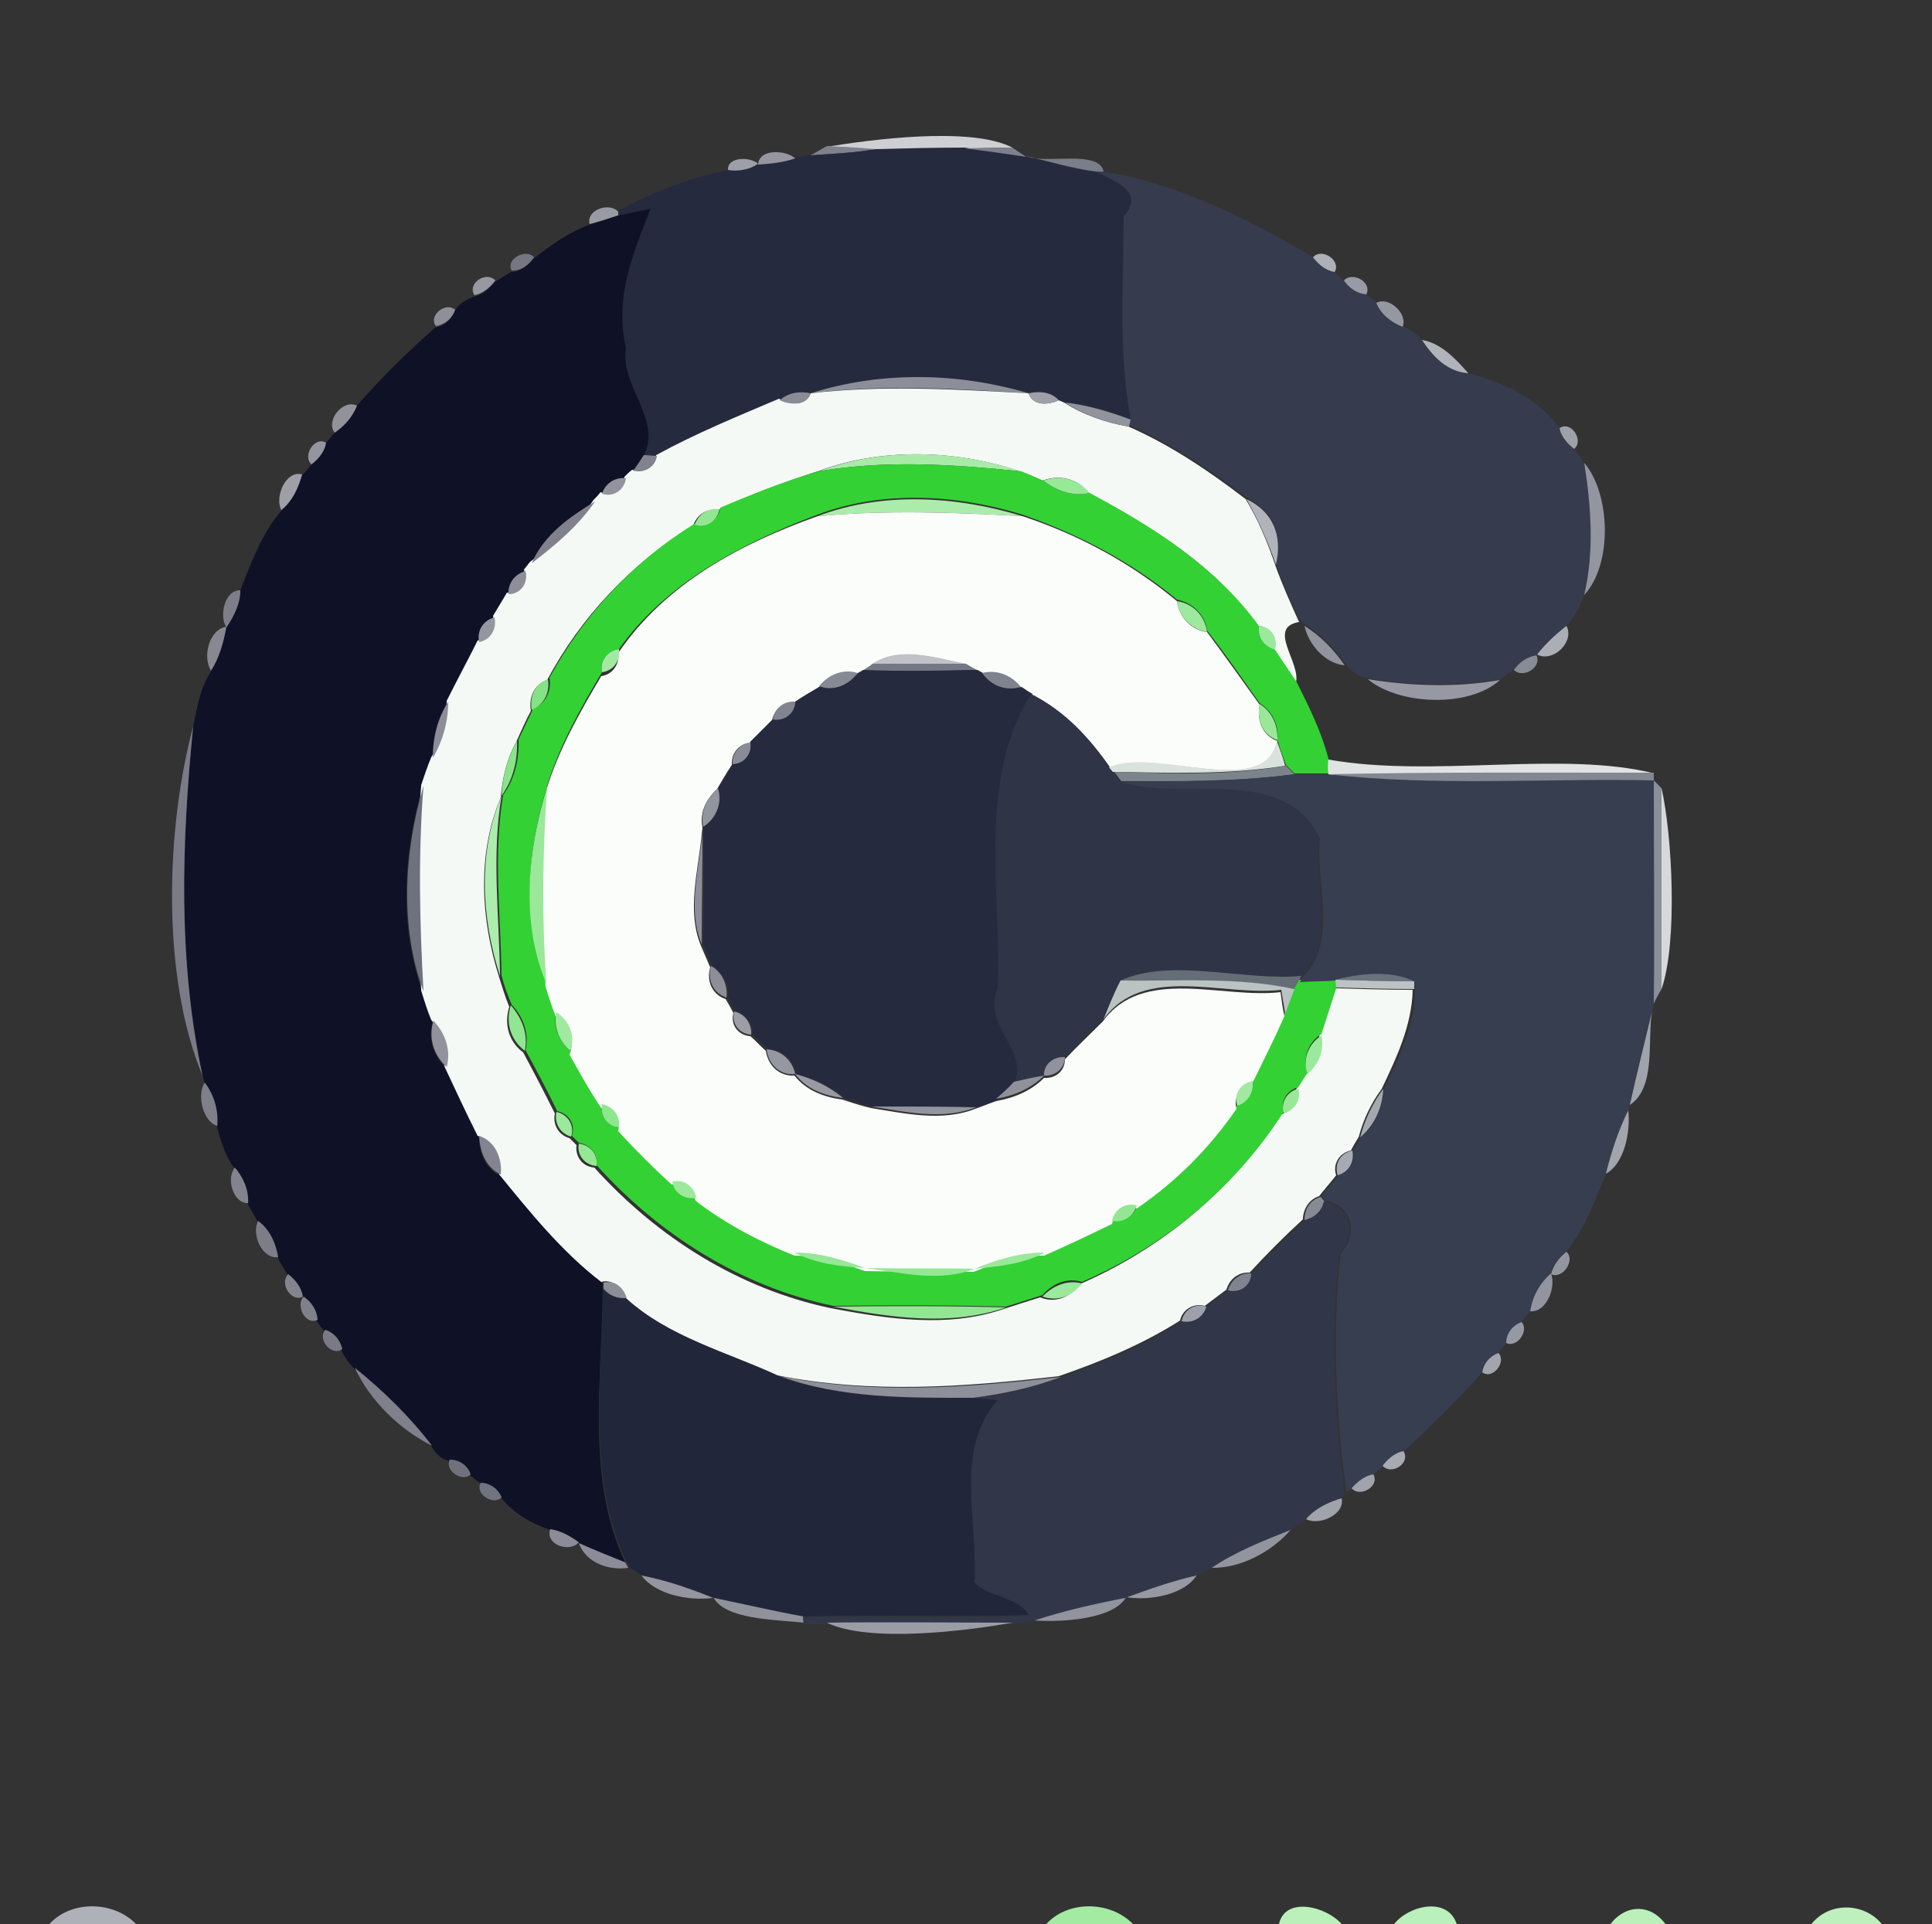 <?xml version="1.0" encoding="utf-8"?>
<!-- Generator: Adobe Illustrator 26.0.3, SVG Export Plug-In . SVG Version: 6.00 Build 0)  -->
<svg version="1.1" id="Layer_1" xmlns="http://www.w3.org/2000/svg" xmlns:xlink="http://www.w3.org/1999/xlink" x="0px" y="0px"
	 viewBox="0 0 250 249" style="enable-background:new 0 0 250 249;" xml:space="preserve">
<rect x="0" y="0" width="250" height="249" fill="#333333" stroke="none"/>
<style type="text/css">
	.st0{fill:#CECFD3;}
	.st1{fill:#7F828D;}
	.st2{fill:#262A3E;}
	.st3{fill:#7E818D;}
	.st4{fill:#9596A0;}
	.st5{fill:#7A7D8A;}
	.st6{fill:#9D9FA8;}
	.st7{fill:#363C4E;}
	.st8{fill:#9A9AA4;}
	.st9{fill:#0F1126;}
	.st10{fill:#747682;}
	.st11{fill:#ADB0B6;}
	.st12{fill:#9798A2;}
	.st13{fill:#989BA5;}
	.st14{fill:#9498A1;}
	.st15{fill:#8E8F99;}
	.st16{fill:#B1B3BB;}
	.st17{fill:#8C8F99;}
	.st18{fill:#F5F9F6;}
	.st19{fill:#898B96;}
	.st20{fill:#9E9FA8;}
	.st21{fill:#92929B;}
	.st22{fill:#91939D;}
	.st23{fill:#9DA1A9;}
	.st24{fill:#95959F;}
	.st25{fill:#81838E;}
	.st26{fill:#A8EBA8;}
	.st27{fill:#33D134;}
	.st28{fill:#9396A1;}
	.st29{fill:#9F9FA7;}
	.st30{fill:#92939D;}
	.st31{fill:#97E998;}
	.st32{fill:#80818C;}
	.st33{fill:#ACECAB;}
	.st34{fill:#B0B3BA;}
	.st35{fill:#93E793;}
	.st36{fill:#FBFDFB;}
	.st37{fill:#8D8E99;}
	.st38{fill:#7E7E89;}
	.st39{fill:#9DEA9E;}
	.st40{fill:#9597A0;}
	.st41{fill:#888892;}
	.st42{fill:#9BE99C;}
	.st43{fill:#91949E;}
	.st44{fill:#ABAEB6;}
	.st45{fill:#A1EAA2;}
	.st46{fill:#C1C2C8;}
	.st47{fill:#888C96;}
	.st48{fill:#747784;}
	.st49{fill:#878994;}
	.st50{fill:#252A3E;}
	.st51{fill:#80828E;}
	.st52{fill:#84E385;}
	.st53{fill:#9699A3;}
	.st54{fill:#2F3447;}
	.st55{fill:#8C8D97;}
	.st56{fill:#828490;}
	.st57{fill:#98E898;}
	.st58{fill:#7B7B87;}
	.st59{fill:#88E589;}
	.st60{fill:#DAE2DE;}
	.st61{fill:#E0E3E3;}
	.st62{fill:#7C848B;}
	.st63{fill:#373E50;}
	.st64{fill:#828791;}
	.st65{fill:#8A8F99;}
	.st66{fill:#70717E;}
	.st67{fill:#9AE89A;}
	.st68{fill:#93959E;}
	.st69{fill:#D6D8DC;}
	.st70{fill:#ACEDAD;}
	.st71{fill:#8C8E99;}
	.st72{fill:#8D8E98;}
	.st73{fill:#656E77;}
	.st74{fill:#6A707C;}
	.st75{fill:#BAC3C1;}
	.st76{fill:#BDC2C4;}
	.st77{fill:#91E691;}
	.st78{fill:#9FEAA0;}
	.st79{fill:#9C9DA6;}
	.st80{fill:#9FA3AB;}
	.st81{fill:#91929B;}
	.st82{fill:#9698A1;}
	.st83{fill:#90929D;}
	.st84{fill:#9899A3;}
	.st85{fill:#8F919B;}
	.st86{fill:#7F7F89;}
	.st87{fill:#A1E9A1;}
	.st88{fill:#A5A8B0;}
	.st89{fill:#8EE68E;}
	.st90{fill:#92949E;}
	.st91{fill:#9BE99A;}
	.st92{fill:#A2A5AD;}
	.st93{fill:#838490;}
	.st94{fill:#94E793;}
	.st95{fill:#A8AAB3;}
	.st96{fill:#82838D;}
	.st97{fill:#9EE89E;}
	.st98{fill:#868A93;}
	.st99{fill:#93E792;}
	.st100{fill:#313649;}
	.st101{fill:#7D7D88;}
	.st102{fill:#96E797;}
	.st103{fill:#95E795;}
	.st104{fill:#84848E;}
	.st105{fill:#808490;}
	.st106{fill:#9295A0;}
	.st107{fill:#9BE99B;}
	.st108{fill:#22263A;}
	.st109{fill:#80808A;}
	.st110{fill:#92E792;}
	.st111{fill:#9EA1AB;}
	.st112{fill:#9599A4;}
	.st113{fill:#7A7A86;}
	.st114{fill:#A3A5AE;}
	.st115{fill:#80808C;}
	.st116{fill:#8D8F9A;}
	.st117{fill:#A7AAB2;}
	.st118{fill:#71717E;}
	.st119{fill:#727381;}
	.st120{fill:#A0A3AC;}
	.st121{fill:#8B8C96;}
	.st122{fill:#92959F;}
	.st123{fill:#8B8C97;}
	.st124{fill:#94959F;}
	.st125{fill:#9B9DA6;}
	.st126{fill:#AFB1B9;}
	.st127{fill:#A3EAA3;}
	.st128{fill:#BBF0BB;}
	.st129{fill:#BAF0BB;}
	.st130{fill:#BEF0BE;}
</style>
<g id="_x23_cecfd3ff">
	<path class="st0" d="M107,19c5.4-0.9,18.6-2.7,24,0.1c-2.1,0-4.2,0.1-6.2,0.1c-3.8,0-7.7,0-11.5,0.2C111.2,19.2,109.1,19,107,19z"
		/>
</g>
<g id="_x23_7f828dff">
	<path class="st1" d="M104.9,20.1c0.5-0.3,1.6-0.9,2.1-1.2c2.1,0.1,4.2,0.2,6.3,0.4C110.5,19.8,107.7,19.9,104.9,20.1z"/>
</g>
<g id="_x23_262a3eff">
	<path class="st2" d="M113.3,19.3c3.8-0.1,7.7-0.2,11.5-0.2c2.7,0.4,5.3,0.7,8,1.1c3,0.7,6,1.5,9,2c2.7,1.3,6.4,2.7,3.6,6
		c0,8.8-0.6,17.7,0.9,26.1c-2.7-1.1-5.6-1.9-8.5-2.2l-0.7-0.3c-1-1.1-2.6-1.3-3.9-0.9c-9.1-2.7-19.1-2.9-28.2,0
		c-1.4-0.3-2.9-0.2-4,0.9C95.5,54,90.1,56.2,85,59c-0.4,0-1.3-0.1-1.7-0.1c2.4-4.9-3.1-9-2.3-14c-1.5-6.5,0.9-12.2,3.2-17.9
		c-1.4,0.2-2.9,0.6-4.3,0.9l0-0.6c4.5-2.4,9.3-4.3,14.3-5.3c1.4,0.1,2.8-0.1,3.9-0.8c1.6-0.1,3.3-0.3,4.8-0.8c0.5-0.1,1.5-0.3,2-0.3
		C107.7,19.9,110.5,19.8,113.3,19.3z"/>
</g>
<g id="_x23_7e818dff">
	<path class="st3" d="M124.8,19.2c2.1,0,4.1-0.1,6.2-0.1c0.4,0.3,1.3,0.9,1.8,1.2C130.1,19.9,127.4,19.5,124.8,19.2z"/>
</g>
<g id="_x23_9596a0ff">
	<path class="st4" d="M98.1,21.3c0.1-2.1,3.6-1.9,4.8-0.8C101.4,21,99.8,21.2,98.1,21.3z"/>
</g>
<g id="_x23_7a7d8aff">
	<path class="st5" d="M132.8,20.2c2.2,1.1,9.5-0.9,10,2l-1,0C138.7,21.8,135.8,20.9,132.8,20.2z"/>
</g>
<g id="_x23_9d9fa8ff">
	<path class="st6" d="M94.2,22c-0.1-1.8,3-1.7,3.9-0.8C96.9,22,95.5,22.2,94.2,22z"/>
</g>
<g id="_x23_363c4eff">
	<path class="st7" d="M141.8,22.2l1,0c9.6,1.6,18.8,6.1,27.1,11.1c0.7,0.9,1.6,1.7,2.8,1.9c0.3,0.3,0.9,0.8,1.2,1.1
		c0.7,1,1.7,1.7,2.9,1.8c0.3,0.3,1,0.8,1.4,1.1c0.6,1.5,1.9,2.6,3.4,3.1c1,0.4,1.8,1,2.4,1.7c1.4,2.1,3.3,4.2,6,4.3
		c4.5,1.2,9,3.2,11.8,7.1c0.2,1.2,1,2,1.9,2.7c0.3,0.5,1,1.4,1.3,1.8c0.9,5.7,1.3,11.5,0,17.1c-0.6,1.5-1.2,2.9-2.3,4
		c-1.4,1.1-2.6,2.4-3.8,3.7c-1.2,0.2-2.2,1-2.9,1.9c-0.5,0.3-1.4,1-1.9,1.3c-5.7,1-11.4,0.8-17.1-0.1c-1.1-0.2-2.2-0.9-2.9-1.9
		c-1.4-2-3.2-3.8-5.2-5.1l-0.7-0.5c-1.2-2.4-2.2-4.9-3.1-7.4c0.9-3.8-0.4-6.9-3.8-8.5c-4.7-3.6-9.7-7-15.2-9.4l0.2-0.9
		c-1.6-8.4-0.9-17.4-0.9-26.1C148.2,24.9,144.5,23.5,141.8,22.2z"/>
</g>
<g id="_x23_9a9aa4ff">
	<path class="st8" d="M76.3,29c-0.5-1.8,2.5-2.9,3.7-1.6l0,0.6C78.7,28.3,77.5,28.7,76.3,29z"/>
</g>
<g id="_x23_0f1126ff">
	<path class="st9" d="M79.9,27.9c1.4-0.3,2.9-0.6,4.3-0.9C81.9,32.8,79.5,38.5,81,45c-0.8,5,4.7,9.1,2.3,14c-0.3,0.5-1,1.5-1.3,2
		c-0.2,0.2-0.7,0.7-1,0.9c-1.4-0.2-2.7,0.7-3.1,2c-0.2,0.2-0.7,0.7-0.9,1c-3.3,2-6.6,4.4-8.2,8c-0.2,0.2-0.6,0.8-0.8,1
		c-1.3,0.4-2.2,1.6-2.2,3c-0.6,1-1.2,2-1.8,3c-1.4,0.4-2.3,1.7-2,3.2c-1.3,2.6-2.7,5.2-4,7.8c-1.4,2.2-1.9,4.7-2,7.3
		c-0.5,1.2-0.9,2.4-1.3,3.6c-2.5,8.5-3.1,18.1,0,26.6c0.4,1.3,0.8,2.6,1.3,3.8c-0.6,2.2,0,4.4,1.7,6c1.4,3,2.8,6,4.3,9
		c0,2.1,0.9,4.1,2.8,5c4.1,5,8.1,10,13.2,13.9l0,0.8c-0.1,11.7-2.2,24.5,2.9,35.3c-2-0.8-4-1.6-6-2.5c-1.1-0.8-2.3-1.6-3.7-1.7
		c-2.4-0.8-4.8-2.2-6.3-4.1c-0.4-1.1-1.5-1.9-2.7-1.9c-0.3-0.2-1-0.8-1.3-1c-0.3-1.2-1.4-2-2.7-1.9c-1-0.2-1.8-0.9-2.3-1.8
		c-2.9-3.8-6.3-7.1-10-10.1c-0.7-0.7-1.3-1.5-1.7-2.4c-0.2-1.2-1-2.1-2.2-2.5c-0.3-0.3-0.8-1-1-1.3c-0.1-1.3-0.9-2.2-1.8-3
		c-0.2-1.2-1-2.1-1.9-2.9c-0.3-0.5-1-1.6-1.3-2.2c-0.3-1.8-1.1-3.6-2.6-4.7c-0.3-0.6-1-1.7-1.3-2.3c0.1-1.7-0.6-3.3-1.7-4.6
		c-1.2-1.6-1.8-3.5-2.3-5.4c0.2-2-0.4-4-1.6-5.6l-0.2-0.8C23,124.4,23.5,109,25,94c0.5-2.4,0.9-5,2.3-7.1c1-1.7,1.6-3.7,2-5.7
		c1-1.5,1.8-3,1.8-4.8c1.4-3.6,2.8-7.4,5.3-10.3c1.4-1.2,2.2-2.9,2.7-4.6c0.3-0.3,0.9-1,1.1-1.3c0.9-0.7,1.7-1.6,1.9-2.8
		c0.3-0.3,0.8-1,1.1-1.3c1.3-0.9,2.3-2.1,2.9-3.5c3.1-3.6,6.6-7,10.2-10.2c1.2-0.2,2.1-1,2.5-2.1c0.5-0.9,1.4-1.5,2.5-1.9
		c1.1-0.2,2-1,2.7-1.9c0.5-0.3,1.6-1,2.1-1.3c1.2,0,2.2-0.8,2.9-1.7c2.2-1.7,4.5-3.4,7.2-4.4C77.5,28.7,78.7,28.3,79.9,27.9z"/>
</g>
<g id="_x23_747682ff">
	<path class="st10" d="M66.2,35c-0.8-1.5,1.9-2.9,2.9-1.7C68.4,34.3,67.4,35.1,66.2,35z"/>
</g>
<g id="_x23_adb0b6ff">
	<path class="st11" d="M169.9,33.3c1.1-1.3,3.7,0.4,2.8,1.9C171.5,35,170.6,34.2,169.9,33.3z"/>
</g>
<g id="_x23_9798a2ff">
	<path class="st12" d="M61.4,38.2c-1-1.5,1.5-3.2,2.7-1.9C63.4,37.2,62.5,38,61.4,38.2z"/>
</g>
<g id="_x23_989ba5ff">
	<path class="st13" d="M173.9,36.3c1.1-1.2,3.7,0.2,2.9,1.8C175.6,38,174.6,37.3,173.9,36.3z"/>
</g>
<g id="_x23_9498a1ff">
	<path class="st14" d="M178.1,39.2c1.6-0.9,4.1,1.4,3.4,3.1C180,41.7,178.7,40.7,178.1,39.2z"/>
</g>
<g id="_x23_8e8f99ff">
	<path class="st15" d="M56.4,42.2c-1-1.4,1.3-3.2,2.5-2.1C58.5,41.2,57.6,42,56.4,42.2z"/>
</g>
<g id="_x23_b1b3bbff">
	<path class="st16" d="M184,44c2.5,0.4,4.4,2.5,6,4.3C187.2,48.1,185.4,46.1,184,44z"/>
</g>
<g id="_x23_8c8f99ff">
	<path class="st17" d="M104.9,50.9c9.1-2.9,19.1-2.7,28.2,0C123.7,50.3,114.3,49.7,104.9,50.9z"/>
</g>
<g id="_x23_f5f9f6ff">
	<path class="st18" d="M104.9,50.9c9.4-1.1,18.8-0.5,28.2,0c0.6,1.7,2.6,1.5,3.9,0.9l0.7,0.3c2.5,1.6,5.4,2.6,8.3,3.1
		c5.5,2.4,10.5,5.8,15.2,9.4c1.6,2.7,2.8,5.5,3.8,8.5c0.9,2.5,2,5,3.1,7.4c-4.2,0.7,0.2,5.2-0.4,7.8c-1-1.4-1.9-2.8-2.8-4.2
		c0.5-1.5-0.5-3-2.1-3.1c-5.5-7.7-13.6-12.8-21.9-17.2c-1.5-1.9-3.8-2.4-6-1.6c-1-0.4-1.9-0.9-2.9-1.2c-8.3-2.8-17.9-3.1-26.2,0
		c-4.4,1.4-8.7,3-12.9,5c-1.5-0.2-2.7,0.6-3.2,2c-8,4.9-14.5,11.8-18.9,20c-1.7,0.6-2.4,2.3-2.1,4c-0.7,1.3-1.3,2.7-1.9,4
		c-1.2,2.2-1.8,4.7-2,7.2c-3.1,7.3-2.6,15.8-0.2,23.3c0.4,1.3,0.8,2.6,1.3,3.8c-0.7,2.2-0.1,4.5,1.8,5.9c1.4,2.6,2.8,5.3,4.1,7.9
		c-0.3,1.5,0.5,2.8,1.9,3.2c0.2,0.2,0.7,0.7,0.9,0.9c-0.2,1.5,0.8,2.8,2.3,2.9c8.1,9,18.7,15.7,30.6,18.2c7.4,1.4,15.1,2.6,22.4,0.1
		c1.5-0.5,3.1-1,4.7-1.5c1.9,0.8,3.9,0,5.1-1.7c10.6-4.6,19.8-12.2,26.1-22c1.4-0.4,2.3-1.8,1.9-3.2c0.3-0.5,0.9-1.4,1.2-1.9
		c1.5-1.2,2.3-3.1,1.8-5c0.7-2.1,1.3-4.1,2-6.2c3.4,0.1,6.7,0.2,10.1,0.2c-0.1,4.6-2.1,8.8-4,12.8c-1.4,1.9-2.4,4-3,6.3
		c-0.3,0.4-0.8,1.3-1,1.7c-1.5,0.3-2.4,1.8-1.9,3.2c-0.7,0.9-1.5,1.8-2.2,2.7c-1.3,0.4-2.1,1.7-2.1,3c-2.4,2.2-4.7,4.5-6.9,6.9
		c-1.4-0.1-2.6,0.8-3,2.2c-0.9,0.7-1.9,1.4-2.8,2.1c-1.5-0.4-2.9,0.5-3.2,1.9c-4.9,3.1-10.2,5.3-15.7,7.2
		c-12.2,1.4-24.3,2.3-36.4-0.1c-6.7-3.1-14.2-5-19.8-10.1c-0.4-1.3-1.6-2.4-3-2c-5.1-3.9-9.2-9-13.2-13.9c0.2-2.1-0.7-4.3-2.8-5
		c-1.5-3-2.9-6-4.3-9c0.6-2.2-0.2-4.3-1.7-6c-0.5-1.2-0.9-2.5-1.3-3.8c-0.4-8.9-0.7-17.7,0-26.6c0.4-1.2,0.8-2.4,1.3-3.6
		c1.3-2.2,2-4.7,2-7.3c1.3-2.6,2.7-5.2,4-7.8c1.5-0.3,2.3-1.7,2-3.2c0.6-1,1.2-2,1.8-3c1.6,0,2.6-1.5,2.2-3c0.2-0.2,0.6-0.8,0.8-1
		c3.1-2.3,6.1-4.8,8.2-8c0.2-0.2,0.7-0.7,0.9-1c1.5,0.5,3-0.5,3.1-2c0.2-0.2,0.7-0.7,1-0.9c1.4,0.4,2.9-0.4,3.1-1.9
		c5.1-2.8,10.5-5,15.9-7.3C102.2,52.4,104.3,52.6,104.9,50.9z"/>
</g>
<g id="_x23_898b96ff">
	<path class="st19" d="M100.9,51.8c1.1-1,2.6-1.2,4-0.9C104.3,52.6,102.2,52.4,100.9,51.8z"/>
	<path class="st19" d="M94.8,98.9c-0.1-1.4,0.9-2.6,2.3-2.9C97.4,97.5,96.3,98.9,94.8,98.9z"/>
</g>
<g id="_x23_9e9fa8ff">
	<path class="st20" d="M133.1,50.9c1.4-0.3,2.9-0.2,3.9,0.9C135.7,52.4,133.6,52.6,133.1,50.9z"/>
</g>
<g id="_x23_92929bff">
	<path class="st21" d="M43.3,56c-1.2-1.6,1.1-4.4,2.9-3.5C45.6,54,44.6,55.1,43.3,56z"/>
</g>
<g id="_x23_91939dff">
	<path class="st22" d="M137.8,52.1c2.9,0.3,5.8,1.2,8.5,2.2l-0.2,0.9C143.1,54.7,140.3,53.7,137.8,52.1z"/>
</g>
<g id="_x23_9da1a9ff">
	<path class="st23" d="M201.8,55.4c1.5-1,3.2,1.6,1.9,2.7C202.8,57.4,202,56.5,201.8,55.4z"/>
</g>
<g id="_x23_95959fff">
	<path class="st24" d="M40.3,60.1c-1.2-1.1,0.4-3.7,1.9-2.8C42,58.5,41.2,59.4,40.3,60.1z"/>
</g>
<g id="_x23_81838eff">
	<path class="st25" d="M83.3,58.9c0.4,0,1.3,0.1,1.7,0.1c-0.2,1.5-1.7,2.3-3.1,1.9C82.3,60.5,82.9,59.5,83.3,58.9z"/>
</g>
<g id="_x23_a8eba8ff">
	<path class="st26" d="M105.9,61c8.3-3.1,17.8-2.8,26.2,0C123.4,60.1,114.6,59.5,105.9,61z"/>
</g>
<g id="_x23_33d134ff">
	<path class="st27" d="M105.9,61c8.7-1.5,17.5-0.9,26.2,0c1,0.4,2,0.8,2.9,1.2c1.7,1.3,3.8,2.1,6,1.6c8.2,4.4,16.3,9.5,21.9,17.2
		c-0.2,1.4,0.7,2.7,2.1,3.1c0.9,1.4,1.9,2.8,2.8,4.2c1.6,3.2,3.2,6.4,4.1,9.9c0,0.5,0,1.4,0,1.9c-1.5,0-2.9,0-4.4,0
		c-0.3-0.3-0.8-0.8-1.1-1.1c-0.4-1.1-0.8-2.2-1.1-3.3c0.2-1.9-0.7-3.7-2.3-4.7c-2.2-3.1-4.4-6.3-6.8-9.4c-0.3-2.1-1.9-3.6-3.9-4
		c-5.9-4.9-12.8-8.5-20-11c-8.4-2.6-18.1-3.2-26.5,0C96,70.3,86.2,75.4,80.1,84c-1.5,0.2-2.5,1.5-2.2,3c-2.8,4.7-5.5,9.5-7.1,14.7
		c-2.5,8.1-3.4,17.5-0.1,25.5c0.4,1.2,0.8,2.5,1.3,3.8c-0.5,1.9,0.4,3.8,1.8,5c1.3,2.3,2.6,4.7,4.1,6.9c-0.3,1.5,0.7,2.8,2.2,3
		c2.2,2.4,4.4,4.8,6.9,6.9c0.3,1.5,1.6,2.4,3.1,2.1c3.9,3,8.3,5.2,12.8,7.1c2.8,1.5,6,1.8,9.1,2c4.6,0.6,9.6,1.9,14.1,0.1
		c3.1-0.3,6.3-0.6,9.1-2.1c3-1.2,5.9-2.6,8.8-4.1c1.5,0.3,2.8-0.6,3.2-2c5.1-3.5,9.4-7.8,12.9-12.9c1.4-0.5,2.2-1.7,2-3.2
		c1.5-2.9,2.9-5.8,4.2-8.8c0.4-1,0.8-2.1,1.2-3.2c0.2-0.2,0.4-0.8,0.6-1c1.6-0.1,3.1-0.1,4.7-0.2l0.2,1c-0.7,2.1-1.3,4.1-2,6.2
		c-1.7,1.1-2.5,3.1-1.8,5c-0.3,0.5-0.9,1.4-1.2,1.9c-1.5,0.4-2.3,1.8-1.9,3.2c-6.2,9.7-15.4,17.4-26.1,22c-1.9-0.6-3.8,0.2-5.1,1.7
		c-1.6,0.5-3.1,1-4.7,1.5c-7.5-0.2-15-0.2-22.4-0.1c-11.9-2.5-22.5-9.2-30.6-18.2c0.2-1.5-0.9-2.7-2.3-2.9c-0.2-0.2-0.7-0.7-0.9-0.9
		c0.5-1.5-0.4-2.9-1.9-3.2c-1.3-2.7-2.7-5.3-4.1-7.9c0.5-2.2-0.3-4.3-1.8-5.9c-0.5-1.2-1-2.5-1.3-3.8c-0.1-7.8-1.1-15.5,0.2-23.3
		c1.5-2.1,2.1-4.6,2-7.2c0.6-1.3,1.3-2.7,1.9-4c1.6-0.6,2.4-2.3,2.1-4c4.5-8.2,10.9-15.1,18.9-20c1.5,0.5,3-0.4,3.2-2
		C97.2,64,101.5,62.3,105.9,61z"/>
</g>
<g id="_x23_9396a1ff">
	<path class="st28" d="M205,59.9c3.4,4,3.7,13.1,0,17.1C206.3,71.4,205.9,65.6,205,59.9z"/>
	<path class="st28" d="M200.7,164.9c0.3-1.2,1.1-2.2,2-2.9C203.9,163.1,202.2,165.6,200.7,164.9z"/>
</g>
<g id="_x23_9f9fa7ff">
	<path class="st29" d="M36.4,66c-0.9-1.7,0.6-5.2,2.7-4.6C38.6,63.1,37.9,64.8,36.4,66z"/>
</g>
<g id="_x23_92939dff">
	<path class="st30" d="M77.9,63.9c0.4-1.3,1.7-2.2,3.1-2C80.8,63.4,79.4,64.4,77.9,63.9z"/>
</g>
<g id="_x23_97e998ff">
	<path class="st31" d="M135,62.2c2.2-0.8,4.5-0.2,6,1.6C138.8,64.3,136.7,63.5,135,62.2z"/>
</g>
<g id="_x23_80818cff">
	<path class="st32" d="M68.8,72.9c1.6-3.7,4.9-6,8.2-8C74.8,68.1,71.8,70.6,68.8,72.9z"/>
</g>
<g id="_x23_acecabff">
	<path class="st33" d="M105.8,66.8c8.4-3.2,18-2.6,26.5,0C123.4,66.3,114.6,66,105.8,66.8z"/>
</g>
<g id="_x23_b0b3baff">
	<path class="st34" d="M161.3,64.6c3.4,1.6,4.7,4.7,3.8,8.5C164.1,70.1,162.8,67.3,161.3,64.6z"/>
</g>
<g id="_x23_93e793ff">
	<path class="st35" d="M89.9,67.9c0.5-1.4,1.7-2.2,3.2-2C92.8,67.5,91.3,68.4,89.9,67.9z"/>
</g>
<g id="_x23_fbfdfbff">
	<path class="st36" d="M105.8,66.8c8.8-0.8,17.6-0.5,26.5,0c7.3,2.4,14.1,6.1,20,11c0.3,2.1,1.8,3.7,3.9,4c2.3,3.1,4.5,6.2,6.8,9.4
		c-0.4,1.9,0.3,4,2.3,4.7c-1.4,7.7-15.8,0.8-21.6,3.5c-2.7-3.9-5.9-7.4-10.2-9.5c-0.4-0.2-1.1-0.7-1.4-0.9c-1.2-1.5-3.1-2.3-5-1.8
		l-0.7-0.4c-0.3-0.2-1-0.6-1.4-0.8c-3.7-0.8-8.6-2.4-12.1,0c-0.3,0.2-1,0.6-1.3,0.9l-0.7,0.4c-1.9-0.6-3.8,0.2-5,1.7
		c-1,0.6-2.1,1.3-3.1,1.9c-1.4-0.1-2.6,0.9-2.9,2.3c-1,1-1.9,1.9-2.9,2.9c-1.4,0.2-2.4,1.4-2.3,2.9c-0.7,1-1.3,2.1-1.9,3.1
		c-1.4,1.3-2.3,3-1.9,5l-0.1,0.8c-0.4,4.7-2,9.9-0.1,14.5c0.4,0.9,0.8,1.9,1.2,2.8c-0.5,1.7,0.2,3.5,2,4.1c0.3,0.5,0.8,1.4,1,1.8
		c-0.4,1.5,0.6,2.9,2.2,3c0.7,0.6,1.3,1.3,2,1.9c0.3,1.9,1.7,3.3,3.7,3.2c1.5,1.9,3.8,2.8,6.2,3.1c1.2,0.4,2.4,0.8,3.7,1.1
		c4.4,0.7,9.2,1.8,13.5,0.1c0.9-0.3,1.8-0.7,2.7-1c2.3-0.4,4.5-1.3,6.2-3c1.5,0.1,2.7-0.9,2.7-2.4c1.6-1.7,3.3-3.3,4.9-4.9
		c5.2-7.2,15.5-2.9,23-3.8c0.1,0.8,0.3,2.3,0.5,3.1c-1.3,3-2.8,5.9-4.2,8.8c-1.5,0.2-2.4,1.7-2,3.2c-3.5,5.1-7.8,9.4-12.9,12.9
		c-1.5-0.5-2.9,0.4-3.2,2c-2.9,1.4-5.8,2.8-8.8,4.1c-3.2,0-6.2,0.9-9.1,2.1c-4.7-0.1-9.4,0-14.1-0.1c-3-1.1-6-2-9.1-2
		c-4.5-1.8-8.9-4.1-12.8-7.1c-0.3-1.5-1.6-2.4-3.1-2.1c-2.4-2.2-4.7-4.5-6.9-6.9c0.3-1.5-0.7-2.8-2.2-3c-1.5-2.2-2.8-4.6-4.1-6.9
		c0.7-1.9-0.1-3.9-1.8-5c-0.5-1.2-0.9-2.5-1.3-3.8c-0.6-8.5-0.6-17,0.1-25.5c1.6-5.2,4.3-10,7.1-14.7c1.5-0.2,2.4-1.6,2.2-3
		C86.2,75.4,96,70.3,105.8,66.8z"/>
</g>
<g id="_x23_8d8e99ff">
	<path class="st37" d="M65.8,76.9c-0.1-1.4,0.8-2.6,2.2-3C68.4,75.4,67.4,76.9,65.8,76.9z"/>
	<path class="st37" d="M78.1,166c1.5-0.4,2.6,0.7,3,2c-1.2,0.1-2.2-0.3-3-1.2L78.1,166z"/>
</g>
<g id="_x23_7e7e89ff">
	<path class="st38" d="M29.3,81.2c-1-1.5-0.2-4.9,1.8-4.8C31.1,78.1,30.3,79.7,29.3,81.2z"/>
</g>
<g id="_x23_9dea9eff">
	<path class="st39" d="M152.3,77.8c2.1,0.3,3.6,1.9,3.9,4C154.1,81.4,152.6,79.9,152.3,77.8z"/>
</g>
<g id="_x23_9597a0ff">
	<path class="st40" d="M62,83.1c-0.3-1.5,0.5-2.8,2-3.2C64.3,81.4,63.5,82.8,62,83.1z"/>
</g>
<g id="_x23_888892ff">
	<path class="st41" d="M27.3,86.8c-1.1-1.8-0.3-5.3,2-5.7C28.9,83.2,28.4,85.1,27.3,86.8z"/>
</g>
<g id="_x23_9be99cff">
	<path class="st42" d="M162.9,81c1.6,0.1,2.5,1.6,2.1,3.1C163.6,83.7,162.7,82.5,162.9,81z"/>
	<path class="st42" d="M169.2,139c-0.7-1.9,0.1-3.9,1.8-5C171.4,136,170.6,137.8,169.2,139z"/>
</g>
<g id="_x23_91949eff">
	<path class="st43" d="M168.8,81c2.1,1.3,3.8,3.1,5.2,5.1C171.5,85.9,169.3,83.4,168.8,81z"/>
	<path class="st43" d="M133.7,209.7c3.9-1.3,8-2.2,12-3C144.2,209.5,137.6,210,133.7,209.7z"/>
</g>
<g id="_x23_abaeb6ff">
	<path class="st44" d="M198.9,84.7c1.1-1.4,2.4-2.6,3.8-3.7C203.8,83.1,200.9,85.8,198.9,84.7z"/>
</g>
<g id="_x23_a1eaa2ff">
	<path class="st45" d="M77.9,87c-0.3-1.5,0.7-2.8,2.2-3C80.3,85.5,79.4,86.8,77.9,87z"/>
</g>
<g id="_x23_c1c2c8ff">
	<path class="st46" d="M112.9,85.9c3.5-2.4,8.4-0.7,12.1,0C121,85.9,117,85.9,112.9,85.9z"/>
</g>
<g id="_x23_888c96ff">
	<path class="st47" d="M195.9,86.7c0.7-1,1.7-1.7,2.9-1.9C199.6,86.3,197.1,87.9,195.9,86.7z"/>
</g>
<g id="_x23_747784ff">
	<path class="st48" d="M111.6,86.8c0.3-0.2,1-0.6,1.3-0.9c4,0,8.1,0,12.1,0c0.3,0.2,1,0.6,1.4,0.8C121.5,86.8,116.5,87,111.6,86.8z"
		/>
</g>
<g id="_x23_878994ff">
	<path class="st49" d="M106,88.8c1.2-1.5,3.1-2.3,5-1.7C109.8,88.7,107.9,89.5,106,88.8z"/>
</g>
<g id="_x23_252a3eff">
	<path class="st50" d="M111,87.1l0.7-0.4c4.9,0.2,9.8,0.1,14.8,0l0.7,0.4c1.1,1.7,3.1,2.4,5,1.8c0.3,0.2,1,0.7,1.4,0.9
		c-7,11.5-3.9,25.4-4.4,38.3c-2.1,4.7,3.7,7.6,2.3,12c-0.8,0.7-1.5,1.4-2.3,2.2c-0.9,0.4-1.8,0.7-2.7,1c-4.5,0-9,0-13.5-0.1
		c-1.3-0.2-2.5-0.7-3.7-1.1c-1.8-1.5-3.9-2.5-6.2-3.1c-0.4-1.8-1.8-3.1-3.7-3.2c-0.7-0.6-1.3-1.3-2-1.9c0.1-1.4-0.8-2.7-2.2-3
		c-0.3-0.5-0.8-1.4-1-1.8c0.2-1.6-0.5-3.2-2-4.1c-0.4-0.9-0.8-1.8-1.2-2.8c0.1-4.8,0.1-9.7,0.1-14.5L91,107c1.8-1,2.5-3,1.9-5
		c0.7-1,1.3-2.1,1.9-3.1c1.5,0,2.6-1.4,2.3-2.9c1-1,1.9-1.9,2.9-2.9c1.5,0.3,2.9-0.8,2.9-2.3c1-0.7,2.1-1.3,3.1-1.9
		C107.9,89.5,109.8,88.7,111,87.1z"/>
</g>
<g id="_x23_80828eff">
	<path class="st51" d="M127.1,87.1c1.9-0.5,3.8,0.3,5,1.8C130.1,89.5,128.2,88.7,127.1,87.1z"/>
</g>
<g id="_x23_84e385ff">
	<path class="st52" d="M68.8,91.9c-0.3-1.7,0.4-3.4,2.1-4C71.2,89.6,70.4,91.2,68.8,91.9z"/>
</g>
<g id="_x23_9699a3ff">
	<path class="st53" d="M177,87.9c5.7,0.9,11.4,1.1,17.1,0.1C190,91.7,180.9,91.2,177,87.9z"/>
	<path class="st53" d="M145.7,206.7c3-1.1,6.1-2.2,9.2-2.9C153.3,206.4,148.8,207.2,145.7,206.7z"/>
</g>
<g id="_x23_2f3447ff">
	<path class="st54" d="M133.4,89.8c4.2,2.1,7.5,5.7,10.2,9.5l0.5,0.6c0.2,0.3,0.7,0.9,0.9,1.2c7.8,2.7,21-2.3,25.7,7.3
		c-0.7,5.5,2.3,13.5-2.2,17.9c-7.4,0.7-16.9-2.4-23.4,0.6c-0.8,1.6-1.5,3.3-2.2,4.9c-1.7,1.6-3.4,3.2-4.9,4.9
		c-1.4-0.1-2.8,0.9-2.7,2.4c-1.3,0.3-2.6,0.5-3.9,0.8c1.4-4.4-4.3-7.3-2.3-12C129.6,115.2,126.4,101.3,133.4,89.8z"/>
</g>
<g id="_x23_8c8d97ff">
	<path class="st55" d="M56,98.1c0-2.6,0.6-5.1,2-7.3C58,93.4,57.3,95.9,56,98.1z"/>
</g>
<g id="_x23_828490ff">
	<path class="st56" d="M100,93.1c0.2-1.4,1.4-2.4,2.9-2.3C102.9,92.3,101.5,93.4,100,93.1z"/>
</g>
<g id="_x23_98e898ff">
	<path class="st57" d="M163,91.1c1.6,1,2.4,2.8,2.3,4.7C163.3,95.1,162.6,93.1,163,91.1z"/>
	<path class="st57" d="M166.1,144.1c-0.4-1.5,0.5-2.9,1.9-3.2C168.4,142.4,167.5,143.7,166.1,144.1z"/>
</g>
<g id="_x23_7b7b87ff">
	<path class="st58" d="M26.2,139.2C20.8,126.2,21.5,107,25,94C23.5,109,23,124.4,26.2,139.2z"/>
</g>
<g id="_x23_88e589ff">
	<path class="st59" d="M64.9,103c0.1-2.5,0.8-4.9,2-7.2C67,98.4,66.4,100.9,64.9,103z"/>
</g>
<g id="_x23_dae2deff">
	<path class="st60" d="M165.2,95.8c0.4,1.1,0.8,2.2,1.1,3.3c-7.4,1.2-14.9,0.9-22.3,0.8l-0.5-0.6C149.5,96.6,163.8,103.6,165.2,95.8
		z"/>
</g>
<g id="_x23_e0e3e3ff">
	<path class="st61" d="M171.9,98.3c13.5,2.4,30.2-1.2,42.2,1.8c-14.1,0-28.1-0.1-42.2,0.2C171.8,99.7,171.8,98.7,171.9,98.3z"/>
</g>
<g id="_x23_7c848bff">
	<path class="st62" d="M166.4,99.1c0.3,0.3,0.8,0.8,1.1,1.1c-7.4,1-15,0.9-22.4,0.9c-0.2-0.3-0.7-0.9-0.9-1.2
		C151.5,100.1,159,100.4,166.4,99.1z"/>
</g>
<g id="_x23_373e50ff">
	<path class="st63" d="M167.4,100.2c1.4,0,2.9,0,4.4,0c14,1.6,28.1,0.5,42.2,0.8c0,9.6,0.1,19.3,0,28.9l-0.2,0.9
		c-1.1,4-2.1,8.1-2.9,12.2l-0.2,0.7c-1.2,2.6-2.2,5.4-2.9,8.2c-1.4,3.4-2.7,7.1-5.1,10c-0.9,0.8-1.7,1.7-2,2.9
		c-1.5,1.2-2.3,3-2.7,4.9c-0.3,0.3-0.8,1-1.1,1.4c-1.2,0.4-2,1.4-2,2.7c-0.2,0.3-0.8,1-1,1.3c-1.1,0.4-1.9,1.3-2.1,2.5
		c-3.2,3.6-6.6,6.9-10.1,10.2c-1.1,0.2-2,1-2.7,1.9c-0.3,0.3-0.9,0.8-1.2,1.1c-1.2,0.2-2.1,1-2.8,1.8l-0.8,0.5
		c-1.3-10.2-1.9-20.7-0.7-30.9c2.3-2.4,1.5-6.3-2-6.8l-0.5-0.6c0.7-0.9,1.5-1.8,2.2-2.7c1.4-0.4,2.3-1.8,1.9-3.2
		c0.2-0.4,0.8-1.3,1-1.7c1.9-1.6,2.9-3.9,3-6.3c1.9-4,4-8.3,4-12.8l0-1c-2.6-1.2-6-1.3-10.2-0.2c-1.6,0.1-3.1,0.1-4.7,0.2l0.4-0.7
		c4.6-4.4,1.6-12.5,2.2-17.9c-4.7-9.7-17.9-4.7-25.7-7.3C152.5,101.1,160,101.2,167.4,100.2z"/>
</g>
<g id="_x23_828791ff">
	<path class="st64" d="M171.8,100.2c14.1-0.3,28.1-0.2,42.2-0.2l0,1C199.9,100.7,185.8,101.8,171.8,100.2z"/>
</g>
<g id="_x23_8a8f99ff">
	<path class="st65" d="M214,101c0.2,0.2,0.8,0.8,1,1c0,8.7,0,17.3,0,26c-0.3,0.5-0.8,1.4-1,1.9C214.1,120.3,214,110.6,214,101z"/>
</g>
<g id="_x23_70717eff">
	<path class="st66" d="M54.8,128.3c-3.1-8.4-2.5-18.1,0-26.6C54.1,110.6,54.3,119.4,54.8,128.3z"/>
</g>
<g id="_x23_9ae89aff">
	<path class="st67" d="M70.7,127.3c-3.4-8-2.4-17.4,0.1-25.5C70.2,110.3,70.1,118.8,70.7,127.3z"/>
	<path class="st67" d="M126.1,164.2c2.9-1.2,5.9-2.1,9.1-2.1C132.4,163.6,129.2,163.9,126.1,164.2z"/>
</g>
<g id="_x23_93959eff">
	<path class="st68" d="M91,107c-0.4-1.9,0.4-3.7,1.9-5C93.5,103.9,92.7,105.9,91,107z"/>
</g>
<g id="_x23_d6d8dcff">
	<path class="st69" d="M215,102c1.4,6.1,2.1,20,0,26C215,119.3,215,110.7,215,102z"/>
</g>
<g id="_x23_acedadff">
	<path class="st70" d="M64.7,126.3c-2.4-7.4-2.9-16,0.2-23.3C63.6,110.7,64.6,118.5,64.7,126.3z"/>
</g>
<g id="_x23_8c8e99ff">
	<path class="st71" d="M90.8,122.2c-1.9-4.6-0.3-9.8,0.1-14.5C90.9,112.6,90.8,117.4,90.8,122.2z"/>
</g>
<g id="_x23_8d8e98ff">
	<path class="st72" d="M92,125c1.4,0.8,2.2,2.4,2,4.1C92.2,128.5,91.5,126.7,92,125z"/>
</g>
<g id="_x23_656e77ff">
	<path class="st73" d="M145,126.9c6.5-3,16.1,0.1,23.4-0.6l-0.4,0.7c-0.1,0.2-0.4,0.8-0.6,1C160.1,126.5,152.5,127,145,126.9z"/>
</g>
<g id="_x23_6a707cff">
	<path class="st74" d="M172.8,126.8c4.2-1.1,7.7-1,10.2,0.2C179.6,127,176.2,126.9,172.8,126.8z"/>
</g>
<g id="_x23_bac3c1ff">
	<path class="st75" d="M145,126.9c7.5,0.1,15.1-0.5,22.5,1.1c-0.4,1.1-0.8,2.1-1.2,3.2c-0.1-0.8-0.4-2.3-0.5-3.1
		c-7.5,0.9-17.8-3.4-23,3.8C143.5,130.2,144.1,128.6,145,126.9z"/>
</g>
<g id="_x23_bdc2c4ff">
	<path class="st76" d="M172.8,126.8c3.4,0.1,6.8,0.2,10.2,0.2l0,1c-3.4,0-6.7-0.1-10.1-0.2L172.8,126.8z"/>
</g>
<g id="_x23_91e691ff">
	<path class="st77" d="M66.1,130.1c1.4,1.6,2.3,3.7,1.8,5.9C66,134.5,65.4,132.3,66.1,130.1z"/>
</g>
<g id="_x23_9feaa0ff">
	<path class="st78" d="M72,131c1.7,1.1,2.5,3.1,1.8,5C72.4,134.8,71.6,133,72,131z"/>
</g>
<g id="_x23_9c9da6ff">
	<path class="st79" d="M95,130.9c1.4,0.3,2.3,1.6,2.2,3C95.6,133.8,94.6,132.4,95,130.9z"/>
</g>
<g id="_x23_9fa3abff">
	<path class="st80" d="M210.9,143c0.9-4.1,1.9-8.1,2.9-12.2C213.1,134.3,214.4,140.7,210.9,143z"/>
	<path class="st80" d="M174.9,192.6c0.8-0.9,1.7-1.6,2.8-1.8C178.6,192.3,176,193.9,174.9,192.6z"/>
</g>
<g id="_x23_91929bff">
	<path class="st81" d="M56.1,132.1c1.5,1.6,2.3,3.8,1.7,6C56.1,136.5,55.4,134.3,56.1,132.1z"/>
</g>
<g id="_x23_9698a1ff">
	<path class="st82" d="M99.2,135.8c1.9,0.1,3.3,1.4,3.7,3.2C100.9,139.2,99.4,137.7,99.2,135.8z"/>
</g>
<g id="_x23_90929dff">
	<path class="st83" d="M135.1,139.2c-0.1-1.5,1.3-2.5,2.7-2.4C137.8,138.2,136.6,139.3,135.1,139.2z"/>
</g>
<g id="_x23_9899a3ff">
	<path class="st84" d="M102.9,139c2.3,0.6,4.4,1.6,6.2,3.1C106.7,141.8,104.4,141,102.9,139z"/>
</g>
<g id="_x23_8f919bff">
	<path class="st85" d="M131.2,140c1.3-0.3,2.6-0.6,3.9-0.8c-1.7,1.7-3.9,2.6-6.2,3C129.7,141.5,130.5,140.8,131.2,140z"/>
	<path class="st85" d="M92.3,206.7c3.9,0.8,7.7,1.7,11.6,2.4l0.1,0.9C100.2,209.6,93.8,209.6,92.3,206.7z"/>
</g>
<g id="_x23_7f7f89ff">
	<path class="st86" d="M26.5,140.1c1.2,1.6,1.8,3.6,1.6,5.6C26.3,145.2,25.4,141.7,26.5,140.1z"/>
</g>
<g id="_x23_a1e9a1ff">
	<path class="st87" d="M160.1,143.1c-0.5-1.5,0.4-2.9,2-3.2C162.3,141.4,161.4,142.7,160.1,143.1z"/>
</g>
<g id="_x23_a5a8b0ff">
	<path class="st88" d="M176,147.2c0.6-2.3,1.6-4.4,3-6.3C178.9,143.3,177.9,145.6,176,147.2z"/>
</g>
<g id="_x23_8ee68eff">
	<path class="st89" d="M77.9,142.9c1.5,0.3,2.4,1.6,2.2,3C78.6,145.8,77.6,144.4,77.9,142.9z"/>
</g>
<g id="_x23_92949eff">
	<path class="st90" d="M112.8,143.2c4.5,0,9,0,13.5,0.1C122,145,117.2,143.9,112.8,143.2z"/>
</g>
<g id="_x23_9be99aff">
	<path class="st91" d="M72,143.9c1.5,0.3,2.4,1.8,1.9,3.2C72.5,146.7,71.7,145.4,72,143.9z"/>
</g>
<g id="_x23_a2a5adff">
	<path class="st92" d="M207.8,151.9c0.7-2.8,1.6-5.6,2.9-8.2C211,146.5,210.2,150.6,207.8,151.9z"/>
</g>
<g id="_x23_838490ff">
	<path class="st93" d="M62,147c2.1,0.7,3,2.9,2.8,5C62.9,151.1,62.1,149.1,62,147z"/>
</g>
<g id="_x23_94e793ff">
	<path class="st94" d="M74.9,148c1.5,0.2,2.5,1.4,2.3,2.9C75.7,150.8,74.6,149.5,74.9,148z"/>
</g>
<g id="_x23_a8aab3ff">
	<path class="st95" d="M173.1,152.1c-0.5-1.5,0.4-2.9,1.9-3.2C175.3,150.4,174.5,151.7,173.1,152.1z"/>
</g>
<g id="_x23_82838dff">
	<path class="st96" d="M30.4,151.1c1.1,1.3,1.8,2.9,1.7,4.6C30.2,155.8,29.2,152.5,30.4,151.1z"/>
</g>
<g id="_x23_9ee89eff">
	<path class="st97" d="M87,152.9c1.5-0.3,2.8,0.6,3.1,2.1C88.6,155.3,87.2,154.4,87,152.9z"/>
</g>
<g id="_x23_868a93ff">
	<path class="st98" d="M168.8,157.9c0-1.4,0.7-2.6,2.1-3l0.5,0.6C171,156.8,170.1,157.6,168.8,157.9z"/>
</g>
<g id="_x23_93e792ff">
	<path class="st99" d="M143.9,158c0.3-1.5,1.7-2.4,3.2-2C146.7,157.4,145.4,158.3,143.9,158z"/>
</g>
<g id="_x23_313649ff">
	<path class="st100" d="M171.3,155.5c3.6,0.5,4.3,4.4,2,6.8c-1.2,10.1-0.6,20.7,0.7,30.9l-0.5,0.8c-1.8,0.5-3.5,1.2-4.6,2.7
		c-0.5,0.3-1.5,1-2,1.4c-3.5,1.4-7.1,2.8-10.2,4.9c-0.5,0.2-1.4,0.7-1.9,0.9c-3.1,0.7-6.2,1.8-9.2,2.9c-4.1,0.8-8.1,1.7-12,3
		c-0.7,0.1-2,0.3-2.7,0.4c-8,0-16-0.1-24,0c-0.7,0-2.2,0-2.9,0l-0.1-0.9c9.7-0.2,19.4,0.2,29.1-0.2c-1.2-2.4-5-2.2-7-4.2
		c0.5-8-2.7-17.3,3-23.6c-0.8-0.1-2.5-0.2-3.3-0.3c3.9-0.5,7.8-1.2,11.4-2.7c5.4-1.9,10.8-4.1,15.7-7.2c1.5,0.3,2.8-0.5,3.2-1.9
		c0.9-0.7,1.9-1.4,2.8-2.1c1.5,0.4,3-0.6,3-2.2c2.2-2.4,4.6-4.7,6.9-6.9C170.1,157.6,171,156.8,171.3,155.5z"/>
</g>
<g id="_x23_7d7d88ff">
	<path class="st101" d="M33.4,158c1.5,1.1,2.3,2.9,2.6,4.7C33.9,163,32.5,159.7,33.4,158z"/>
</g>
<g id="_x23_96e797ff">
	<path class="st102" d="M102.8,162.1c3.2,0,6.2,0.9,9.1,2C108.8,163.9,105.7,163.6,102.8,162.1z"/>
</g>
<g id="_x23_95e795ff">
	<path class="st103" d="M112,164.1c4.7,0.1,9.4,0,14.1,0.1C121.6,166,116.6,164.7,112,164.1z"/>
</g>
<g id="_x23_84848eff">
	<path class="st104" d="M37.3,164.9c0.9,0.7,1.7,1.7,1.9,2.9C37.7,168.6,36.1,166.1,37.3,164.9z"/>
</g>
<g id="_x23_808490ff">
	<path class="st105" d="M158.9,167c0.4-1.4,1.6-2.3,3-2.2C161.9,166.4,160.4,167.4,158.9,167z"/>
</g>
<g id="_x23_9295a0ff">
	<path class="st106" d="M198,169.7c0.3-1.9,1.2-3.6,2.7-4.9C201.4,166.6,200.1,169.9,198,169.7z"/>
</g>
<g id="_x23_9be99bff">
	<path class="st107" d="M134.9,167.8c1.3-1.4,3.2-2.2,5.1-1.7C138.8,167.7,136.9,168.5,134.9,167.8z"/>
</g>
<g id="_x23_22263aff">
	<path class="st108" d="M78,166.8c0.8,0.9,1.8,1.3,3,1.2c5.6,5.1,13.1,7,19.8,10.1c7.9,2.9,16.6,2.9,25,2.8c0.8,0.1,2.5,0.2,3.3,0.3
		c-5.7,6.4-2.5,15.7-3,23.6c1.9,2,5.7,1.8,7,4.2c-9.7,0.3-19.4-0.1-29.1,0.2c-3.9-0.7-7.7-1.6-11.6-2.4c-3-1.2-6.1-2.2-9.3-2.9
		c-0.4-0.2-1.2-0.8-1.6-1l-0.4-0.7C75.9,191.3,77.9,178.5,78,166.8z"/>
</g>
<g id="_x23_80808aff">
	<path class="st109" d="M39.3,167.8c1,0.7,1.7,1.7,1.8,3C39.5,171.6,38.2,168.9,39.3,167.8z"/>
</g>
<g id="_x23_92e792ff">
	<path class="st110" d="M107.8,169.1c7.5-0.1,15-0.1,22.4,0.1C122.9,171.7,115.2,170.5,107.8,169.1z"/>
</g>
<g id="_x23_9ea1abff">
	<path class="st111" d="M152.9,171c0.3-1.5,1.7-2.4,3.2-1.9C155.7,170.5,154.4,171.3,152.9,171z"/>
</g>
<g id="_x23_9599a4ff">
	<path class="st112" d="M194.9,173.8c0-1.2,0.8-2.3,2-2.7C197.9,172.2,196.3,174.5,194.9,173.8z"/>
</g>
<g id="_x23_7a7a86ff">
	<path class="st113" d="M42.1,172.1c1.2,0.4,1.9,1.3,2.2,2.5C42.9,175.6,41,173.3,42.1,172.1z"/>
</g>
<g id="_x23_a3a5aeff">
	<path class="st114" d="M191.8,177.6c0.2-1.2,1-2.1,2.1-2.5C195,176.3,193.1,178.6,191.8,177.6z"/>
</g>
<g id="_x23_80808cff">
	<path class="st115" d="M45.9,177c3.7,3,7.1,6.3,10,10.1C51.7,185,47.9,181.3,45.9,177z"/>
</g>
<g id="_x23_8d8f9aff">
	<path class="st116" d="M100.9,178.1c12.1,2.4,24.2,1.5,36.4,0.1c-3.7,1.4-7.5,2.2-11.4,2.7C117.5,180.9,108.8,181,100.9,178.1z"/>
</g>
<g id="_x23_a7aab2ff">
	<path class="st117" d="M178.9,189.7c0.7-0.9,1.6-1.7,2.7-1.9C182.6,189.3,180.1,191,178.9,189.7z"/>
</g>
<g id="_x23_71717eff">
	<path class="st118" d="M58.2,188.9c1.2,0,2.3,0.7,2.7,1.9C59.8,191.9,57.5,190.3,58.2,188.9z"/>
</g>
<g id="_x23_727381ff">
	<path class="st119" d="M62.2,191.9c1.2,0,2.3,0.8,2.7,1.9C63.8,194.9,61.4,193.3,62.2,191.9z"/>
</g>
<g id="_x23_a0a3acff">
	<path class="st120" d="M169,196.6c1.2-1.4,2.9-2.2,4.6-2.7C174.1,196,170.7,197.5,169,196.6z"/>
</g>
<g id="_x23_8b8c96ff">
	<path class="st121" d="M71.2,197.9c1.4,0.2,2.6,0.9,3.7,1.7C73.7,201,70.5,199.9,71.2,197.9z"/>
</g>
<g id="_x23_92959fff">
	<path class="st122" d="M156.8,202.9c3.1-2.1,6.7-3.5,10.2-4.9C164.7,200.7,160.6,203,156.8,202.9z"/>
</g>
<g id="_x23_8b8c97ff">
	<path class="st123" d="M74.9,199.7c2,0.9,4,1.7,6,2.5l0.4,0.7C78.9,203.3,75.8,202.3,74.9,199.7z"/>
</g>
<g id="_x23_94959fff">
	<path class="st124" d="M83,203.9c3.2,0.6,6.3,1.7,9.3,2.9C89.1,207.2,84.9,206.4,83,203.9z"/>
</g>
<g id="_x23_9b9da6ff">
	<path class="st125" d="M107,210c8-0.1,16,0,24,0C125.5,211,112.5,212.7,107,210z"/>
</g>
<g id="_x23_afb1b9ff">
	<path class="st126" d="M6.4,249c2.8-3.1,8.3-3,11.2,0H6.4z"/>
</g>
<g id="_x23_a3eaa3ff">
	<path class="st127" d="M135.4,249c2.8-3.1,8.3-3,11.2,0H135.4z"/>
</g>
<g id="_x23_bbf0bbff">
	<path class="st128" d="M165.5,249c0.8-3.6,6.1-2.3,8.1,0H165.5z"/>
	<path class="st128" d="M208.4,249c2-2.6,5.2-2.6,7.1,0H208.4z"/>
</g>
<g id="_x23_baf0bbff">
	<path class="st129" d="M180.4,249c1.9-2.4,6.9-3.6,8.1,0H180.4z"/>
</g>
<g id="_x23_bef0beff">
	<path class="st130" d="M234.4,249c2.3-2.9,6.8-2.8,9.1,0H234.4z"/>
</g>
</svg>
